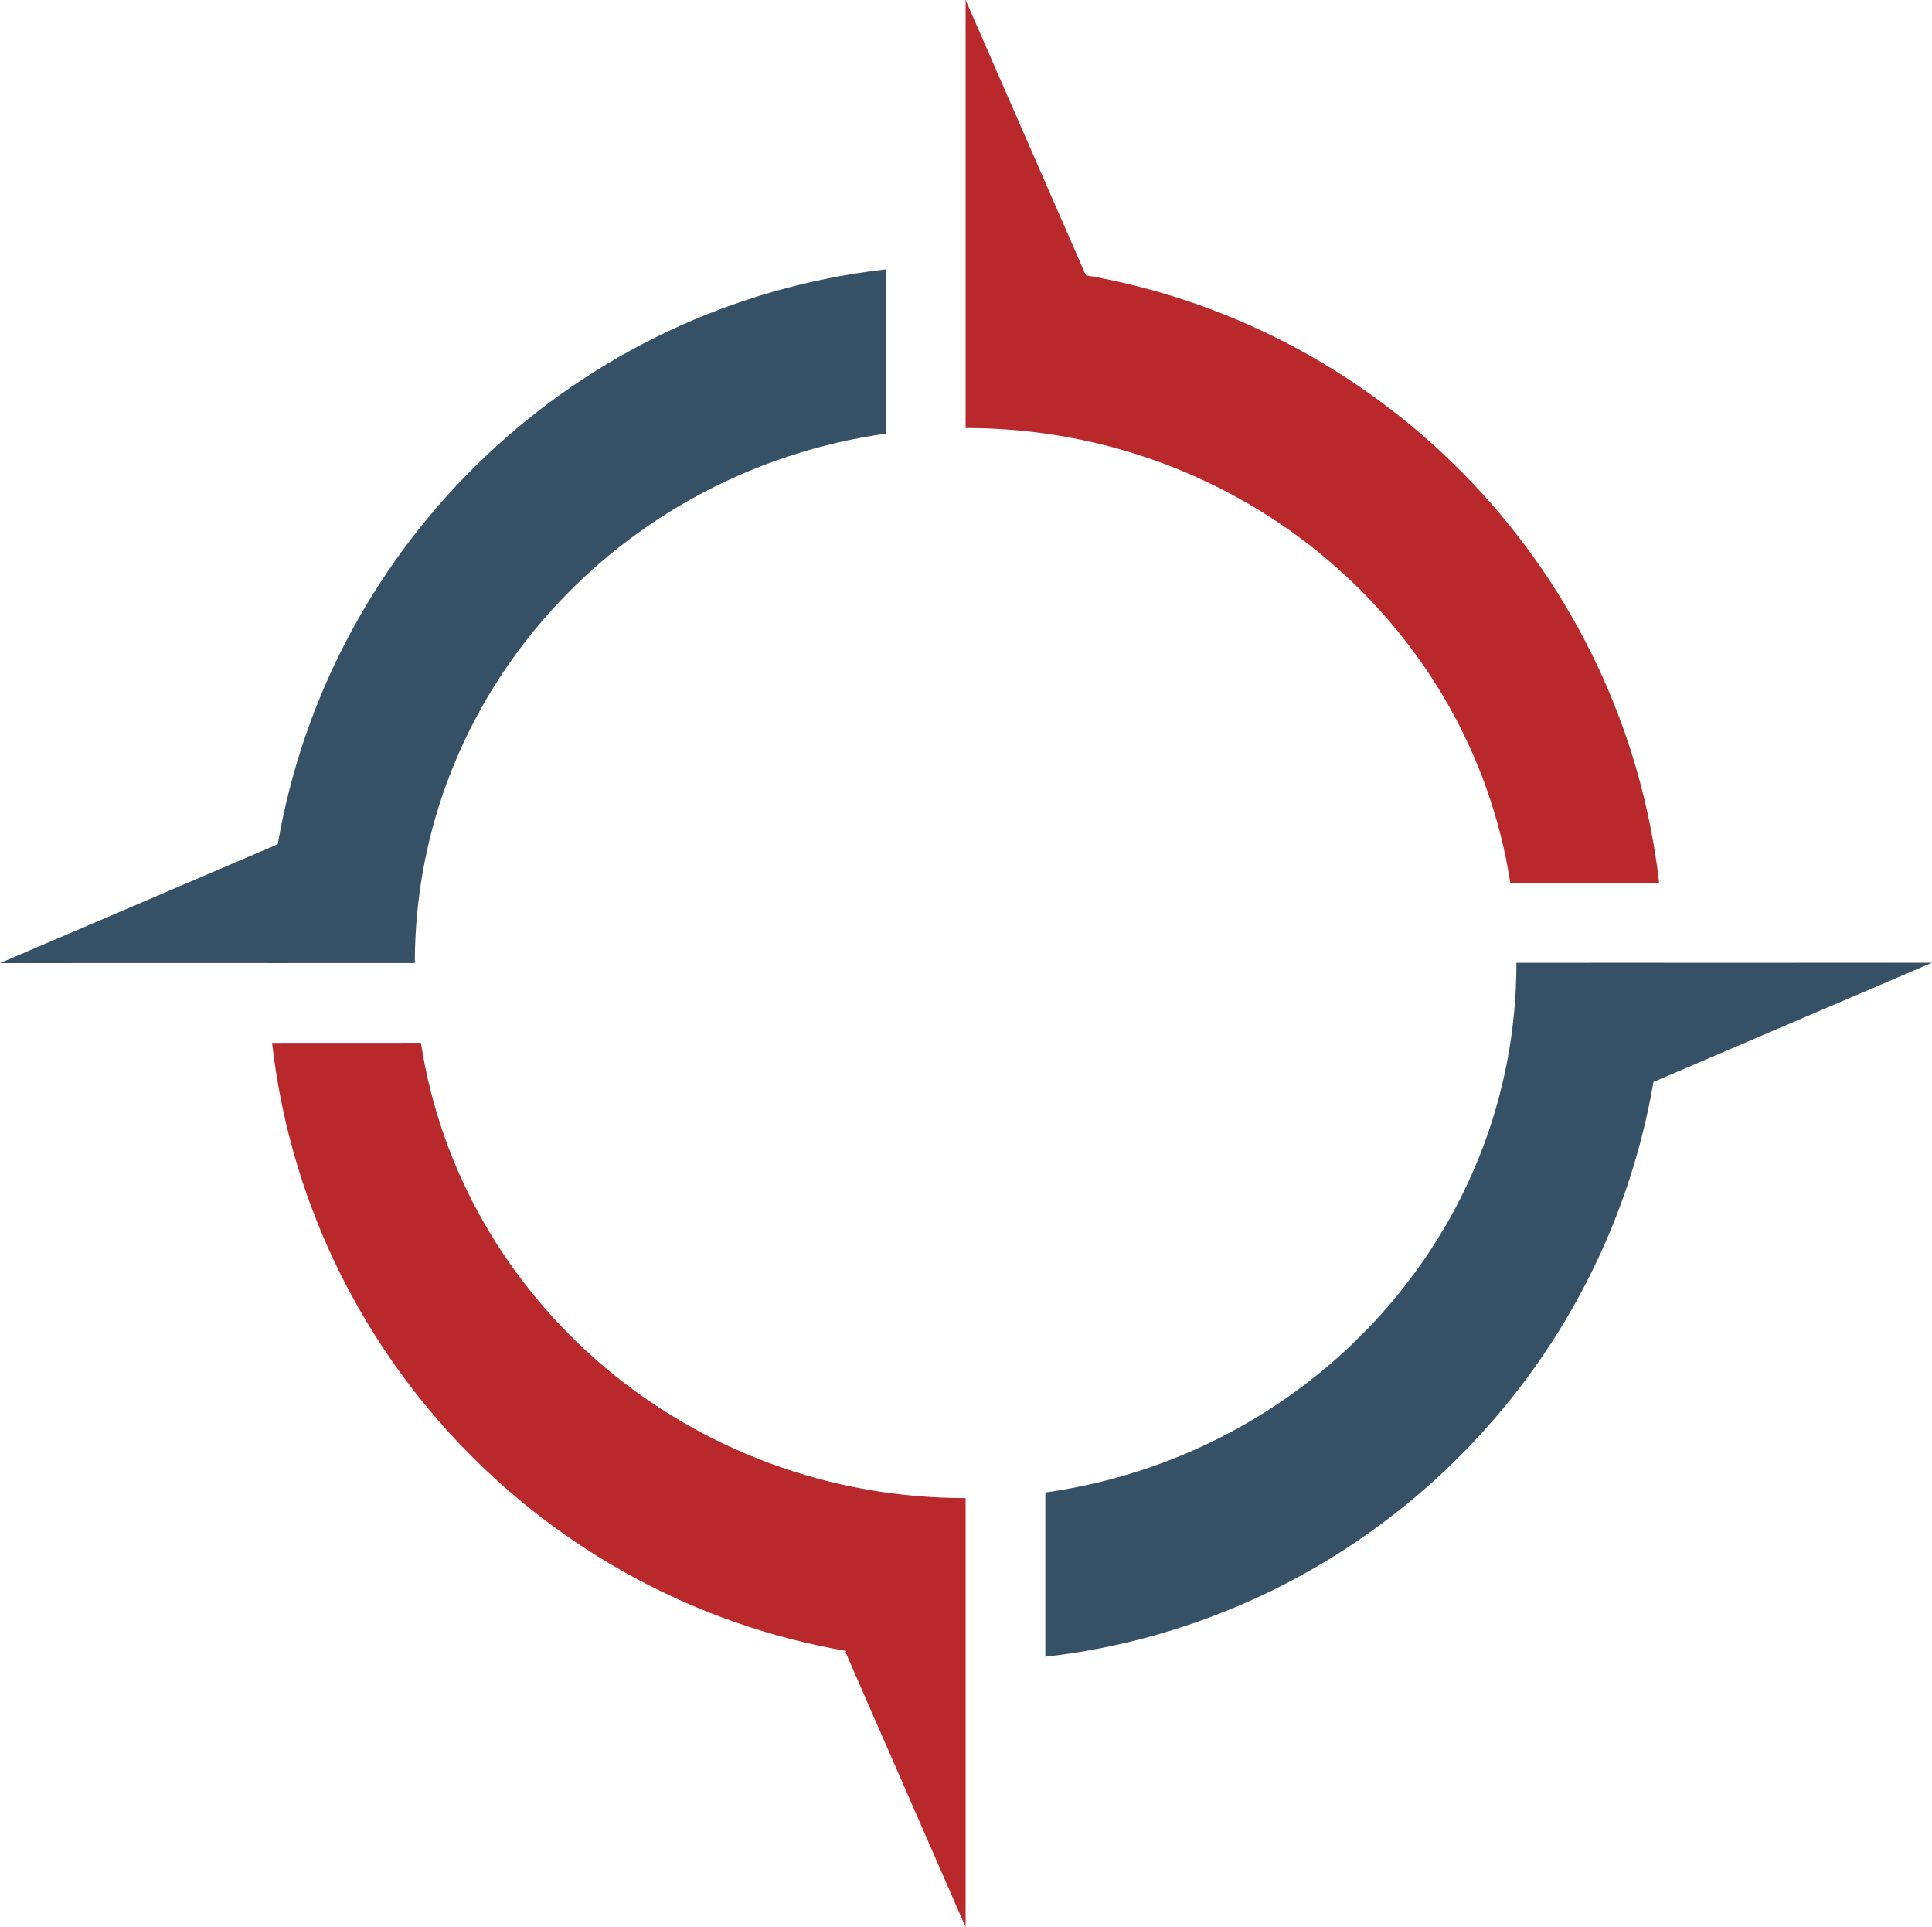 <svg version="1.1" id="图层_1" x="0px" y="0px" width="211.113px" height="210.541px" viewBox="0 0 211.113 210.541" enable-background="new 0 0 211.113 210.541" xml:space="preserve" xmlns="http://www.w3.org/2000/svg" xmlns:xlink="http://www.w3.org/1999/xlink" xmlns:xml="http://www.w3.org/XML/1998/namespace">
  <path fill="#B9282B" d="M181.3,96.465l-16.264,0.006c-4.345-28.137-29.338-49.711-59.52-49.713v-17.83V0l13.13,30.056l-0.014,0.014
	C151.689,35.803,177.455,62.799,181.3,96.465z M45.995,113.924l-16.266,0.007c3.836,33.709,29.646,60.733,62.754,66.437
	l-0.096,0.121l13.127,30.055v-29.045v-17.713l0.002-0.121C75.325,163.664,50.328,142.074,45.995,113.924z" class="color c1"/>
  <path fill="#365166" d="M96.806,29.424v17.949c-29.113,4.098-51.478,28.432-51.478,57.838l-16.096,0.006c0-0.002,0-0.002,0-0.004
	L0,105.217l30.352-12.985C36.035,59.098,63.074,33.262,96.806,29.424z M181.8,105.184c0-0.002,0-0.002,0-0.004l-16.096,0.004
	c0,0.01,0,0.02,0,0.027c0,29.406-22.363,53.74-51.476,57.84v17.947c33.728-3.836,60.765-29.668,66.449-62.797l30.436-13.021
	L181.8,105.184z" class="color c2"/>
</svg>